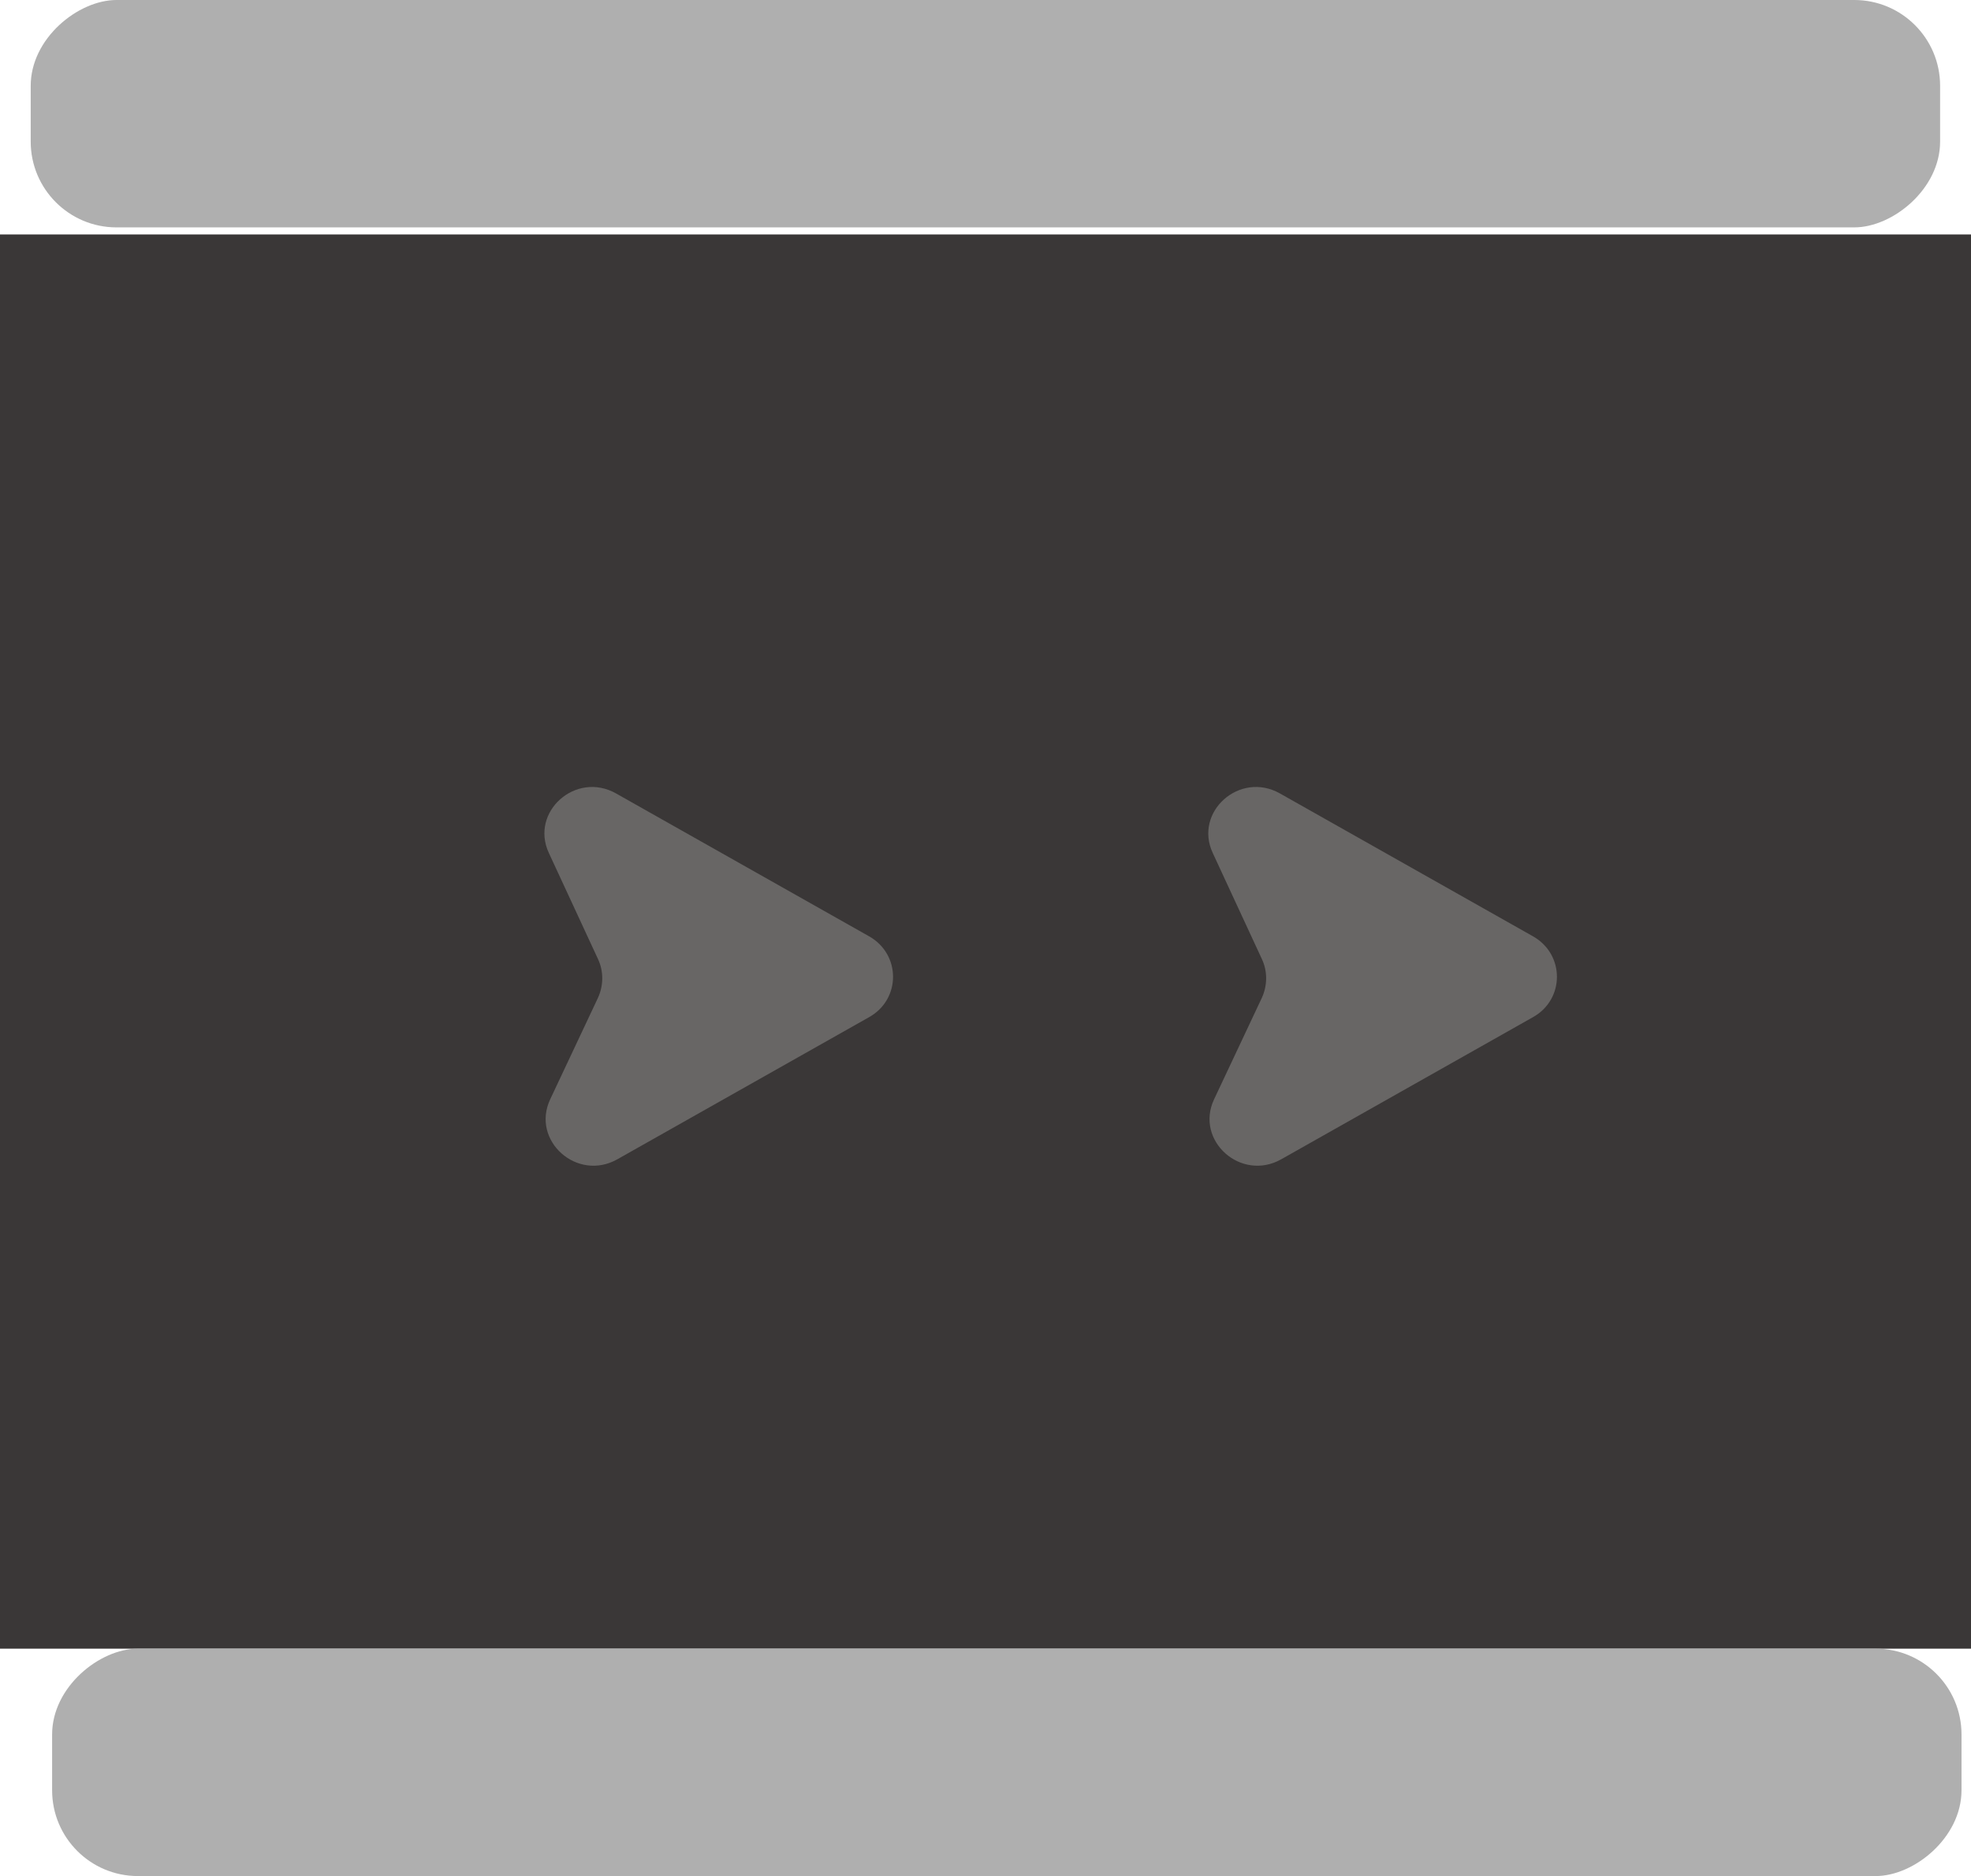 <?xml version="1.0" encoding="UTF-8"?>
<svg id="Calque_2" data-name="Calque 2" xmlns="http://www.w3.org/2000/svg" viewBox="0 0 105.9 100.83">
  <defs>
    <style>
      .cls-1 {
        fill: #3a3737;
      }

      .cls-2 {
        fill: #686665;
      }

      .cls-3 {
        fill: #afafaf;
      }
    </style>
  </defs>
  <g id="Calque_3" data-name="Calque 3">
    <g>
      <rect class="cls-1" y="12.6" width="105.9" height="76"/>
      <path class="cls-2" d="m82.37,50.32l-13.6-7.68c-2.16-1.22-4.64.99-3.61,3.2l2.64,5.7c.31.66.3,1.42,0,2.08l-2.57,5.46c-1.04,2.22,1.45,4.44,3.61,3.22l13.53-7.64c1.71-.96,1.71-3.37,0-4.34Z"/>
      <path class="cls-2" d="m46.7,50.32l-13.6-7.68c-2.16-1.22-4.64.99-3.61,3.2l2.64,5.7c.31.66.3,1.42,0,2.08l-2.57,5.46c-1.04,2.22,1.45,4.44,3.61,3.22l13.53-7.64c1.71-.96,1.71-3.37,0-4.34Z"/>
      <rect class="cls-3" x="47.98" y="43.42" width="12.22" height="102.59" rx="4.61" ry="4.61" transform="translate(148.81 40.62) rotate(90)"/>
      <rect class="cls-3" x="46.84" y="-45.18" width="12.22" height="102.59" rx="4.61" ry="4.61" transform="translate(59.06 -46.84) rotate(90)"/>
    </g>
  </g>
</svg>